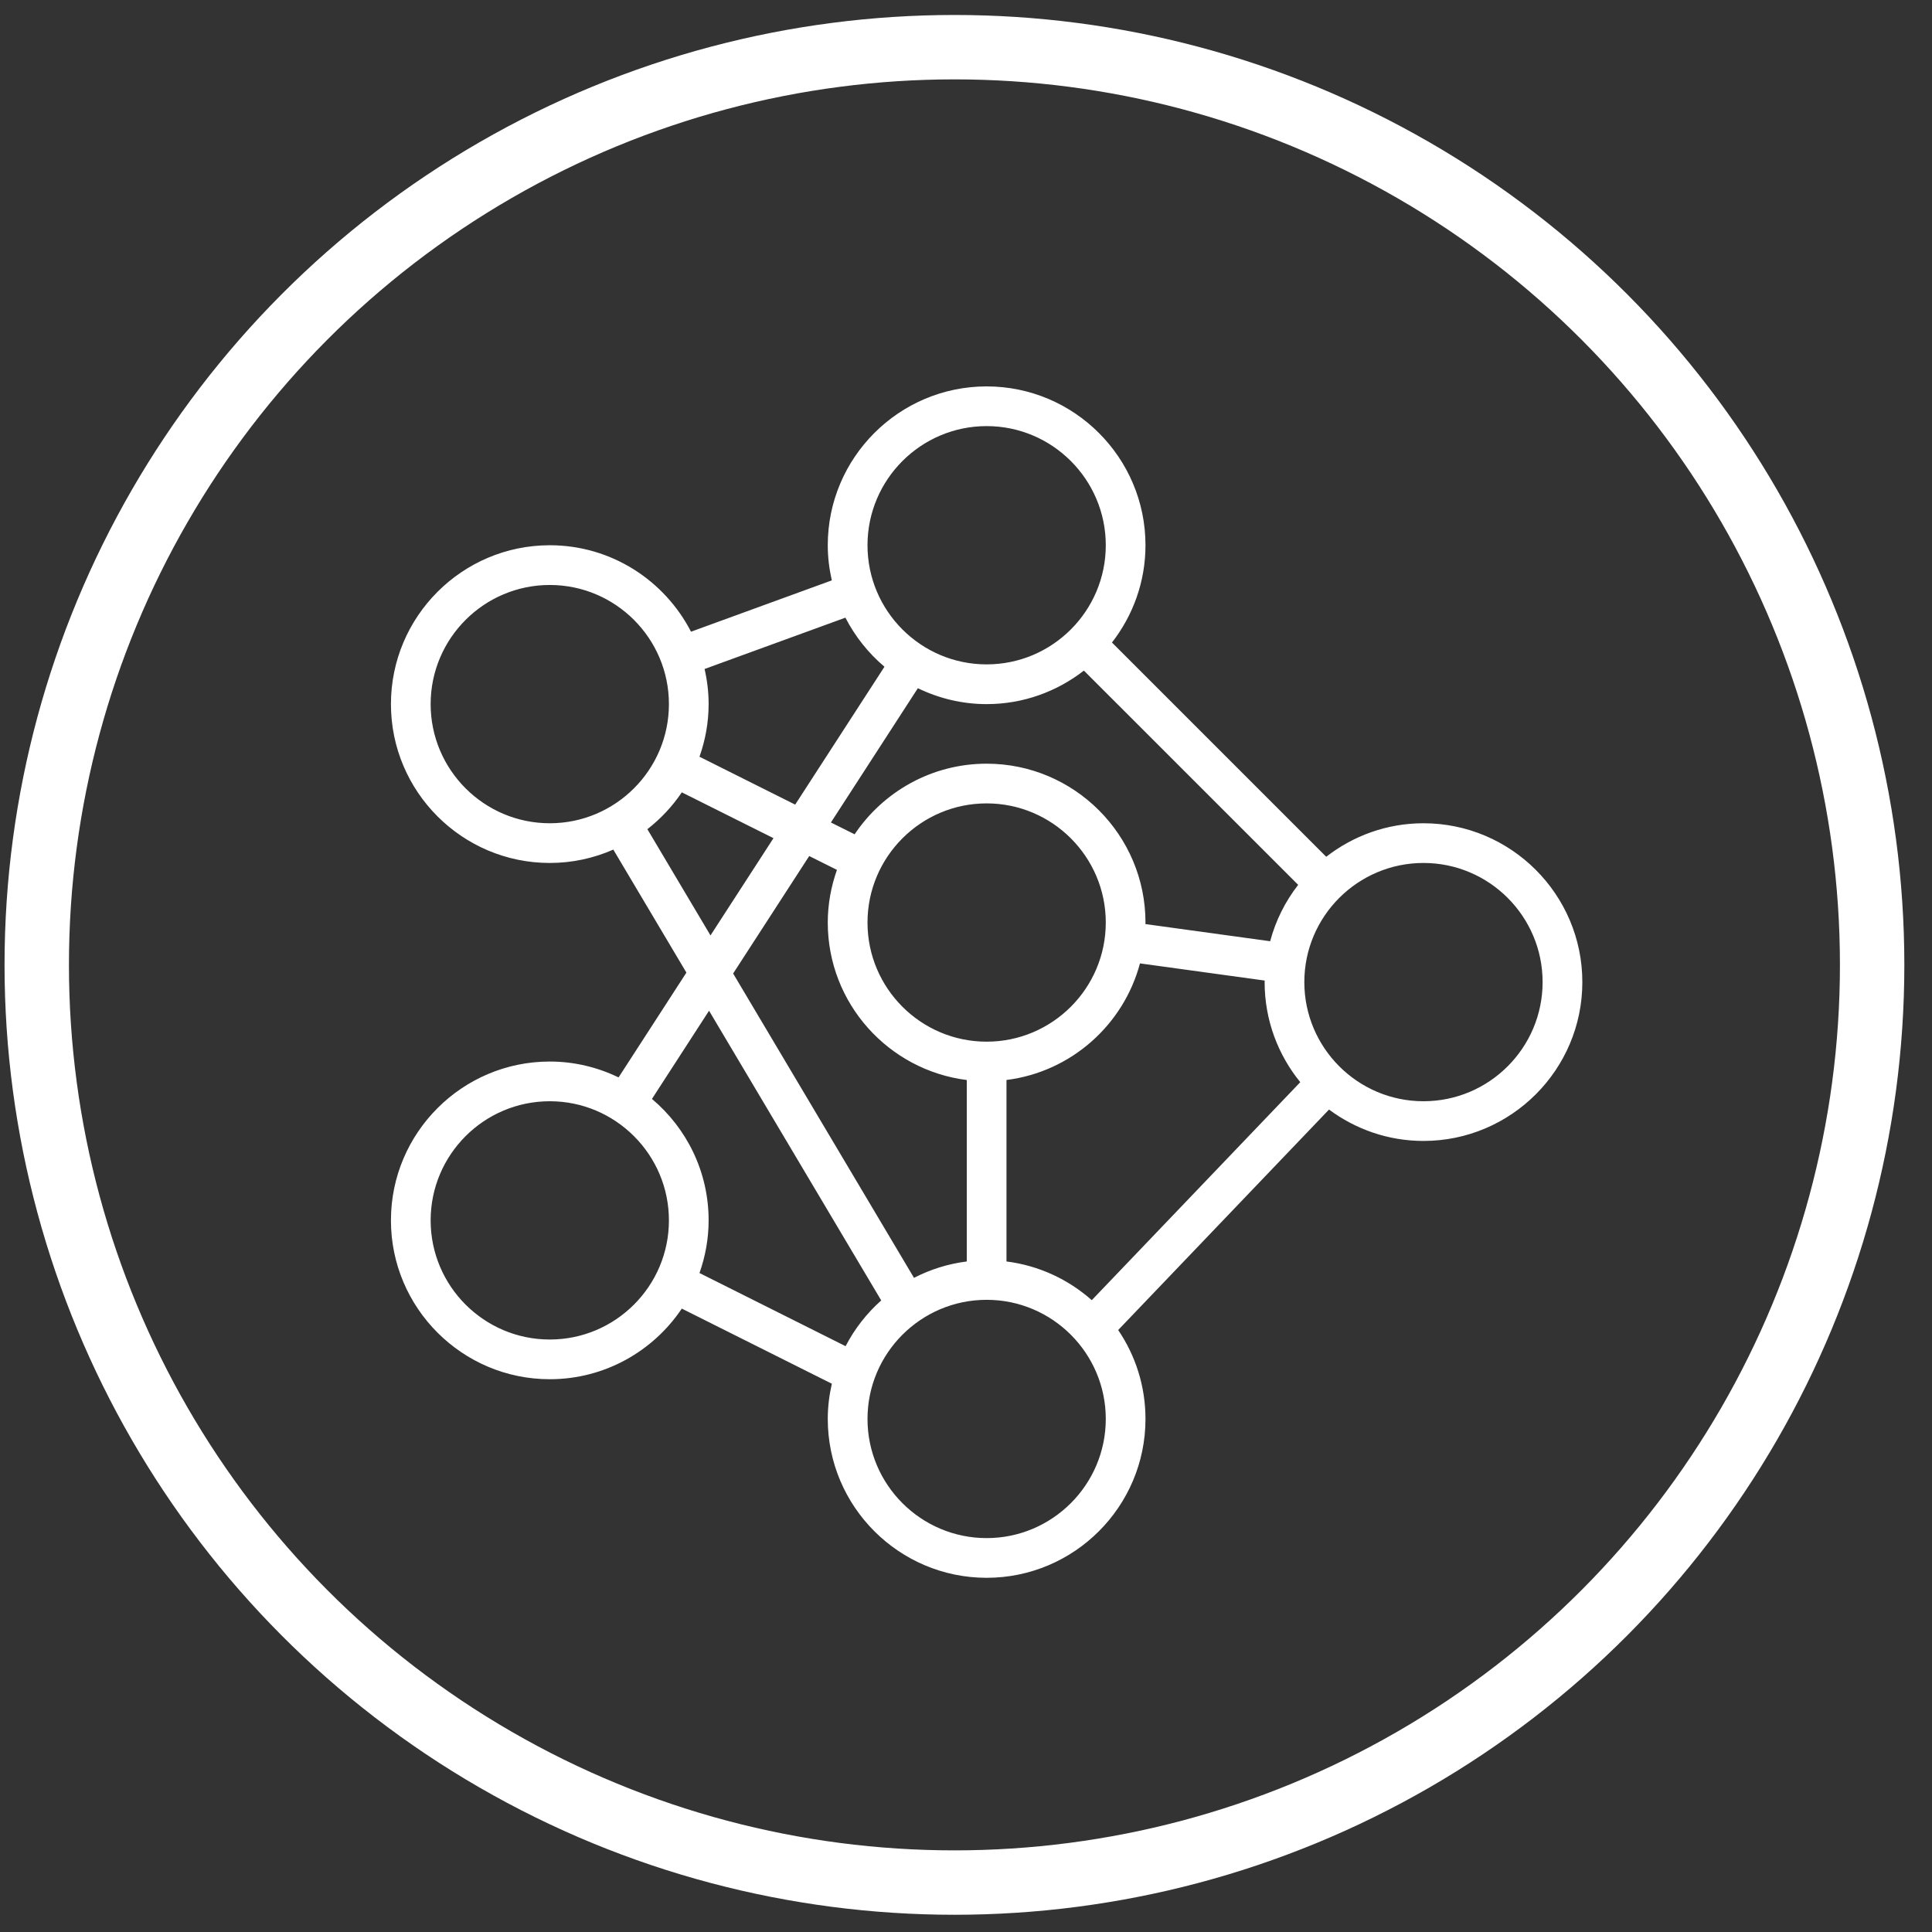 <svg width="60" height="60" viewBox="0 0 60 60" fill="none" xmlns="http://www.w3.org/2000/svg">
<rect x="0" y="0" width="60" height="60" fill="#333333" stroke="none"/>
<path d="M19.21 33.46C18.563 33.147 17.84 32.967 17.074 32.967C14.354 32.967 12.141 35.18 12.141 37.9C12.141 40.62 14.354 42.833 17.074 42.833C18.781 42.833 20.287 41.961 21.174 40.64L25.834 42.973C25.753 43.325 25.707 43.691 25.707 44.067C25.707 46.787 27.921 49 30.641 49C33.361 49 35.574 46.787 35.574 44.067C35.574 43.044 35.261 42.094 34.726 41.305L41.274 34.458C42.096 35.068 43.108 35.433 44.207 35.433C46.927 35.433 49.141 33.22 49.141 30.5C49.141 27.78 46.927 25.567 44.207 25.567C43.069 25.567 42.023 25.958 41.187 26.608L34.533 19.954C35.183 19.118 35.574 18.072 35.574 16.933C35.574 14.213 33.361 12 30.641 12C27.921 12 25.707 14.213 25.707 16.933C25.707 17.308 25.753 17.673 25.833 18.024L21.46 19.618C20.64 18.026 18.984 16.933 17.074 16.933C14.354 16.933 12.141 19.147 12.141 21.867C12.141 24.587 14.354 26.8 17.074 26.8C17.776 26.8 18.442 26.651 19.047 26.385L21.317 30.205L19.21 33.46ZM17.074 41.6C15.033 41.6 13.374 39.941 13.374 37.9C13.374 35.859 15.033 34.2 17.074 34.2C19.114 34.2 20.774 35.859 20.774 37.9C20.774 39.941 19.114 41.6 17.074 41.6ZM21.723 39.535C21.904 39.022 22.007 38.474 22.007 37.9C22.007 36.387 21.322 35.033 20.247 34.128L22.02 31.389L27.367 40.386C26.917 40.787 26.54 41.267 26.261 41.807L21.723 39.535ZM30.641 21.867C31.779 21.867 32.825 21.476 33.661 20.826L40.316 27.48C39.916 27.993 39.618 28.586 39.446 29.231L35.572 28.698C35.572 28.682 35.574 28.666 35.574 28.65C35.574 25.93 33.361 23.717 30.641 23.717C28.934 23.717 27.427 24.589 26.541 25.91L25.805 25.543L28.505 21.373C29.152 21.686 29.875 21.867 30.641 21.867ZM31.257 39.176V33.54C33.261 33.289 34.892 31.832 35.403 29.919L39.276 30.452C39.276 30.468 39.274 30.484 39.274 30.5C39.274 31.678 39.69 32.759 40.381 33.608L33.906 40.378C33.18 39.735 32.267 39.303 31.257 39.176ZM30.641 24.95C32.681 24.95 34.341 26.61 34.341 28.65C34.341 30.691 32.681 32.35 30.641 32.35C28.6 32.35 26.941 30.691 26.941 28.65C26.941 26.61 28.6 24.95 30.641 24.95ZM25.992 27.015C25.811 27.528 25.707 28.076 25.707 28.65C25.707 31.161 27.594 33.236 30.024 33.541V39.176C29.439 39.25 28.887 39.425 28.385 39.685L22.768 30.233L25.131 26.585L25.992 27.015ZM30.641 47.767C28.6 47.767 26.941 46.107 26.941 44.067C26.941 42.026 28.6 40.367 30.641 40.367C32.681 40.367 34.341 42.026 34.341 44.067C34.341 46.107 32.681 47.767 30.641 47.767ZM44.207 26.8C46.248 26.8 47.907 28.459 47.907 30.5C47.907 32.541 46.248 34.2 44.207 34.2C42.167 34.2 40.507 32.541 40.507 30.5C40.507 28.459 42.167 26.8 44.207 26.8ZM30.641 13.233C32.681 13.233 34.341 14.893 34.341 16.933C34.341 18.974 32.681 20.633 30.641 20.633C28.6 20.633 26.941 18.974 26.941 16.933C26.941 14.893 28.6 13.233 30.641 13.233ZM26.255 19.182C26.556 19.767 26.969 20.285 27.468 20.706L24.695 24.988L21.723 23.501C21.904 22.989 22.007 22.44 22.007 21.867C22.007 21.492 21.962 21.127 21.881 20.776L26.255 19.182ZM13.374 21.867C13.374 19.826 15.033 18.167 17.074 18.167C19.114 18.167 20.774 19.826 20.774 21.867C20.774 23.907 19.114 25.567 17.074 25.567C15.033 25.567 13.374 23.907 13.374 21.867ZM20.105 25.751C20.518 25.428 20.881 25.043 21.174 24.607L24.021 26.03L22.065 29.05L20.105 25.751Z" fill="white"></path>
<circle cx="29.641" cy="29.965" r="28.5" stroke="white" stroke-width="2"></circle>
</svg>
